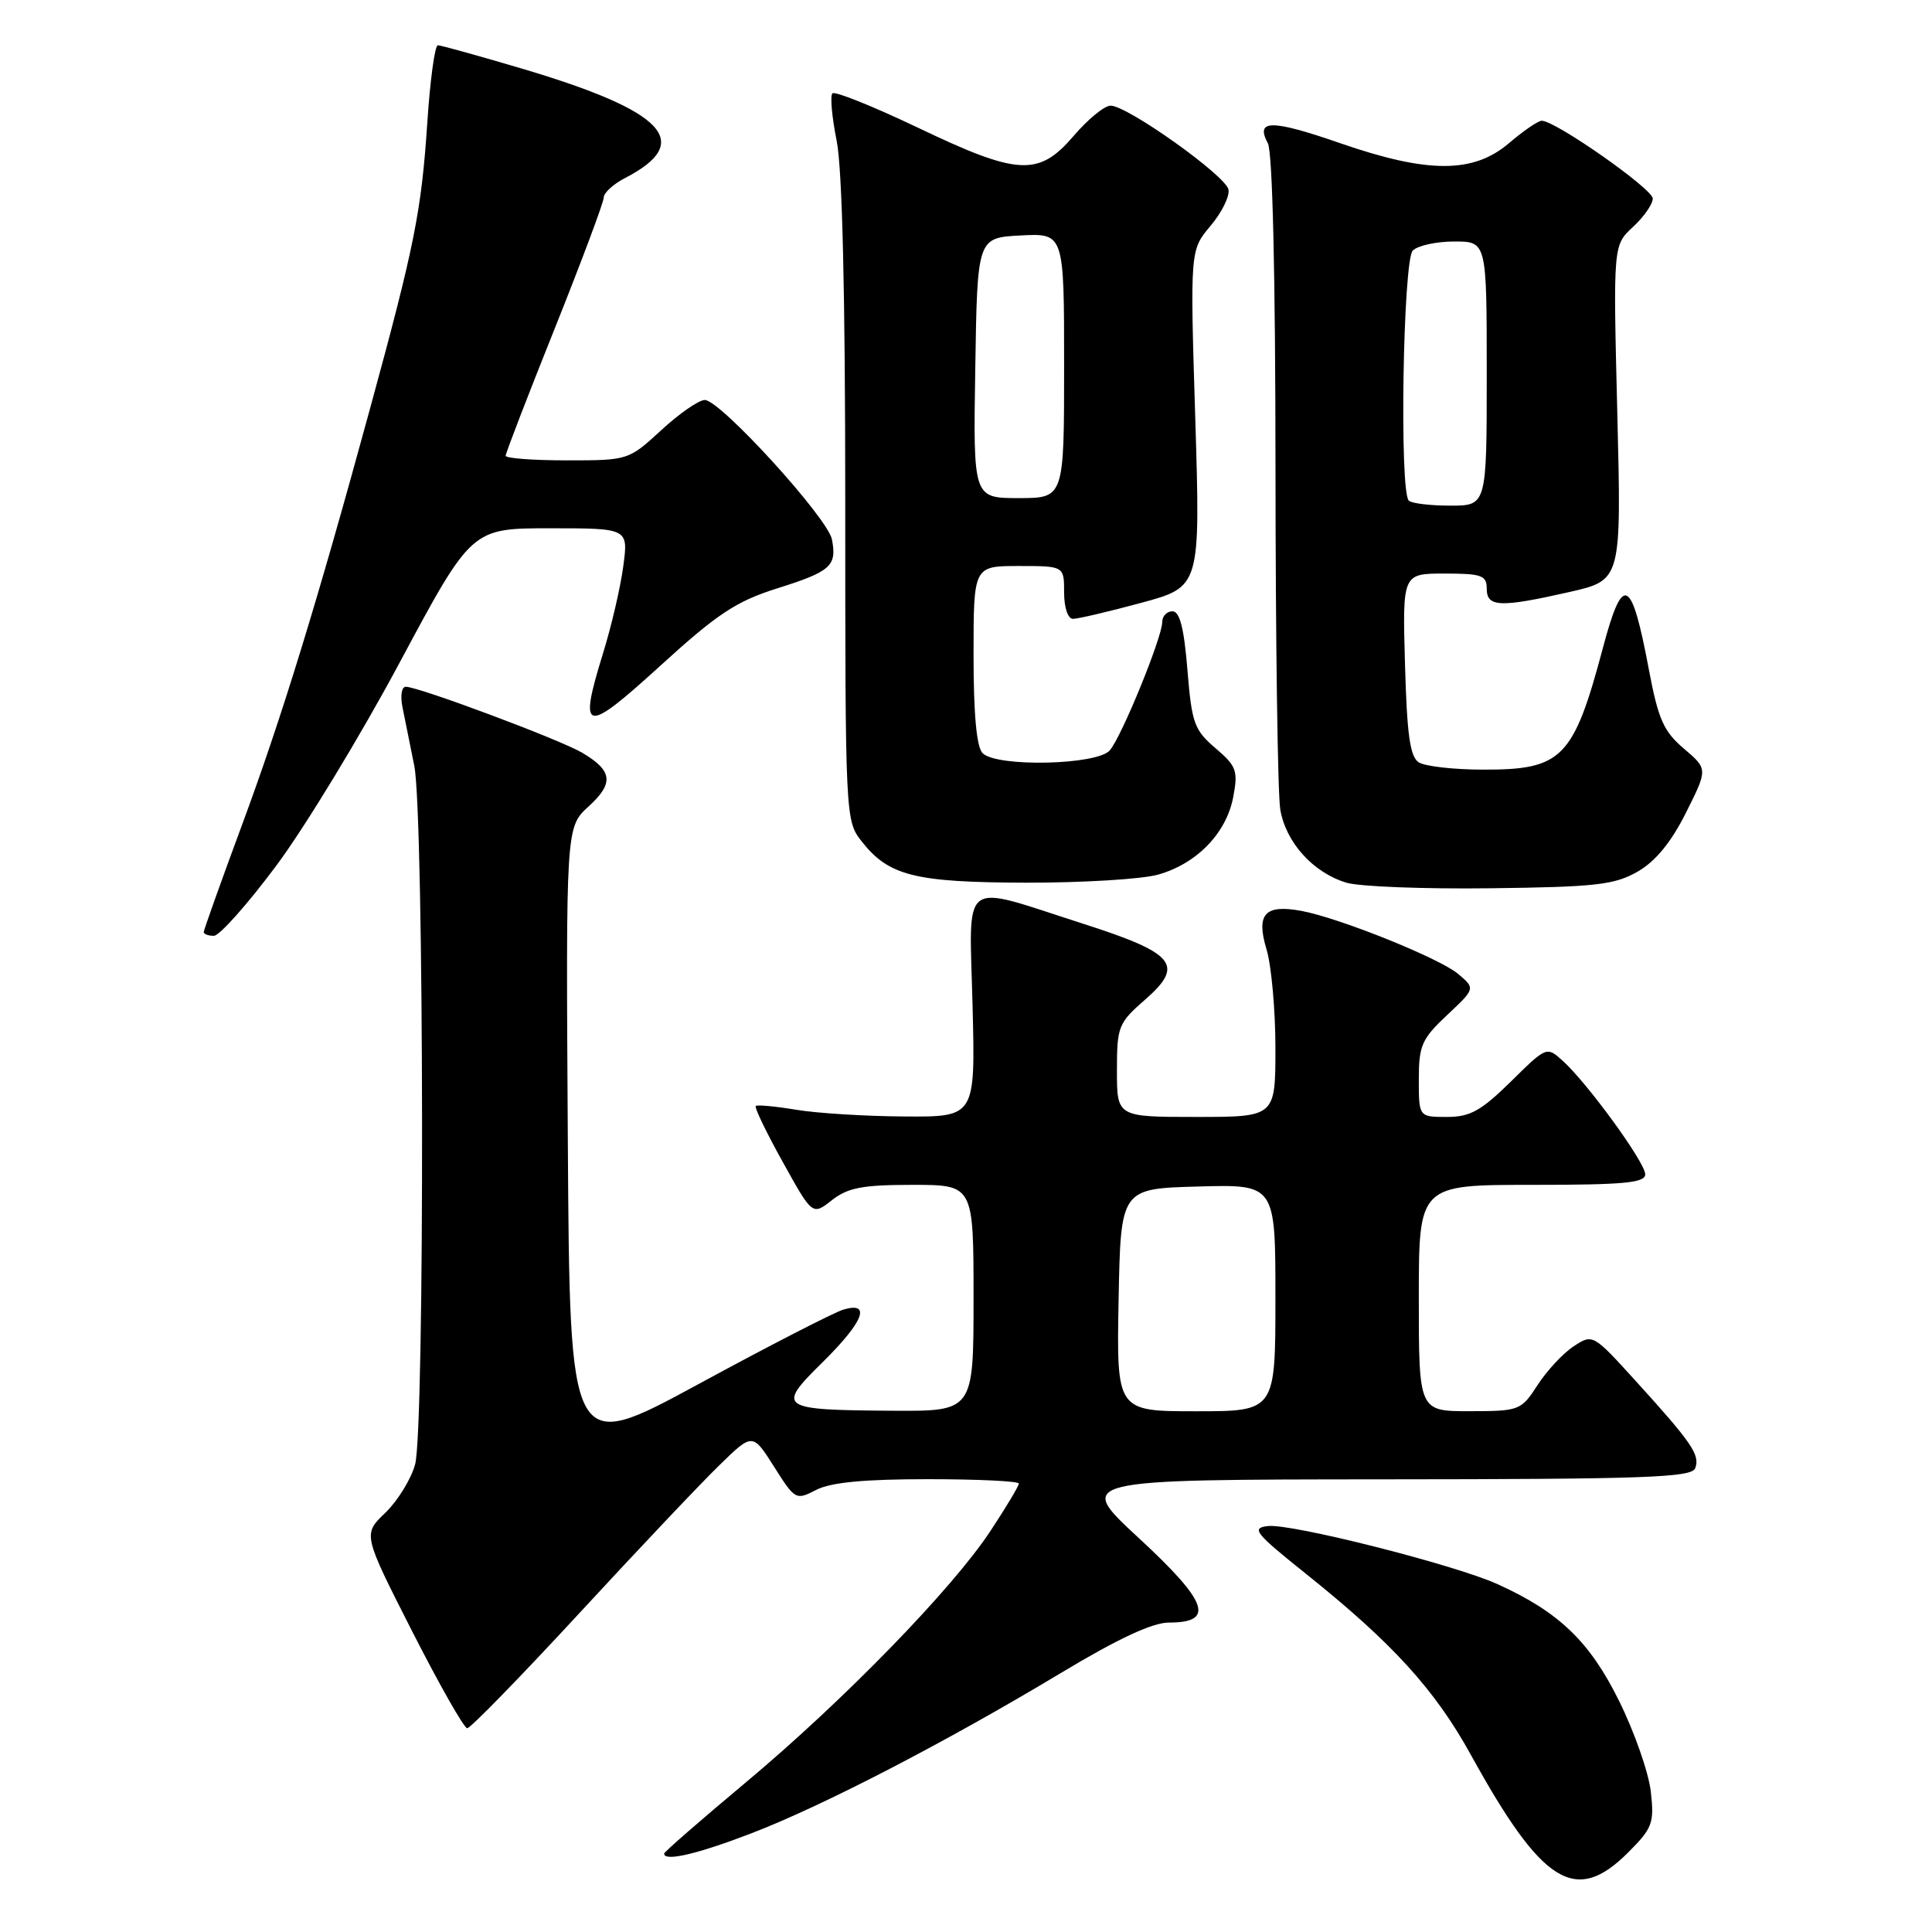 <?xml version="1.0" encoding="UTF-8" standalone="no"?>
<!DOCTYPE svg PUBLIC "-//W3C//DTD SVG 1.1//EN" "http://www.w3.org/Graphics/SVG/1.1/DTD/svg11.dtd" >
<svg xmlns="http://www.w3.org/2000/svg" xmlns:xlink="http://www.w3.org/1999/xlink" version="1.1" viewBox="0 0 256 256">
 <g >
 <path fill="currentColor"
d=" M 215.73 245.47 C 218.97 242.23 219.21 241.58 218.74 237.40 C 218.46 234.89 216.57 229.48 214.53 225.37 C 210.64 217.50 206.57 213.59 198.41 209.90 C 192.74 207.33 171.07 201.85 168.01 202.21 C 165.76 202.47 166.26 203.11 173.00 208.50 C 184.52 217.72 190.10 223.84 194.90 232.53 C 204.38 249.72 208.76 252.44 215.73 245.47 Z  M 99.52 242.94 C 109.01 239.30 125.28 230.87 140.59 221.67 C 148.10 217.15 152.71 215.00 154.87 215.00 C 161.03 215.00 160.08 212.29 150.93 203.83 C 142.50 196.05 142.50 196.05 183.28 196.02 C 218.02 196.00 224.15 195.78 224.62 194.55 C 225.29 192.80 224.22 191.22 216.78 183.03 C 211.08 176.75 211.05 176.73 208.52 178.39 C 207.12 179.31 204.97 181.62 203.74 183.52 C 201.55 186.90 201.34 186.98 194.75 186.99 C 188.00 187.00 188.00 187.00 188.00 172.00 C 188.00 157.00 188.00 157.00 203.00 157.00 C 215.20 157.00 218.00 156.74 218.00 155.60 C 218.00 154.04 210.38 143.56 207.07 140.56 C 204.94 138.64 204.93 138.65 200.19 143.32 C 196.24 147.20 194.80 148.00 191.72 148.00 C 188.00 148.00 188.00 148.00 188.00 143.01 C 188.00 138.54 188.39 137.66 191.75 134.50 C 195.50 130.98 195.50 130.98 193.21 129.05 C 190.75 126.97 177.47 121.63 172.45 120.70 C 167.60 119.80 166.41 121.10 167.82 125.79 C 168.47 127.96 169.00 133.84 169.00 138.87 C 169.00 148.00 169.00 148.00 158.50 148.00 C 148.00 148.00 148.00 148.00 148.00 141.86 C 148.00 136.01 148.18 135.56 151.75 132.44 C 157.00 127.85 155.73 126.31 143.40 122.36 C 127.02 117.11 128.44 116.04 128.87 133.25 C 129.24 148.00 129.24 148.00 119.87 147.94 C 114.72 147.91 108.25 147.51 105.50 147.05 C 102.75 146.59 100.34 146.37 100.14 146.55 C 99.94 146.73 101.55 150.07 103.72 153.97 C 107.65 161.06 107.65 161.06 110.23 159.03 C 112.35 157.37 114.29 157.00 120.91 157.00 C 129.00 157.00 129.00 157.00 129.00 172.00 C 129.00 187.00 129.00 187.00 118.25 186.93 C 103.20 186.83 102.83 186.58 108.98 180.52 C 114.42 175.16 115.51 172.42 111.75 173.53 C 110.51 173.90 101.85 178.35 92.50 183.43 C 75.50 192.65 75.50 192.65 75.24 151.13 C 74.98 109.61 74.98 109.61 77.98 106.87 C 81.38 103.77 81.18 102.13 77.14 99.74 C 74.19 98.00 55.47 91.00 53.77 91.00 C 53.21 91.00 53.02 92.21 53.34 93.75 C 53.65 95.26 54.35 98.75 54.90 101.50 C 56.20 108.13 56.30 189.40 55.00 194.06 C 54.46 196.01 52.68 198.89 51.05 200.46 C 48.08 203.30 48.08 203.30 54.61 216.15 C 58.21 223.22 61.49 229.00 61.91 229.00 C 62.34 229.00 69.02 222.14 76.77 213.75 C 84.51 205.36 92.85 196.55 95.29 194.18 C 99.72 189.85 99.72 189.85 102.57 194.35 C 105.35 198.75 105.46 198.81 108.15 197.42 C 110.08 196.42 114.50 196.00 122.95 196.00 C 129.58 196.00 135.00 196.26 135.00 196.58 C 135.00 196.90 133.32 199.71 131.26 202.83 C 126.18 210.55 111.75 225.38 98.75 236.24 C 92.84 241.18 88.00 245.40 88.00 245.61 C 88.00 246.70 92.36 245.69 99.52 242.94 Z  M 36.59 114.73 C 40.39 109.64 47.77 97.49 52.99 87.73 C 62.49 70.00 62.49 70.00 72.87 70.00 C 83.26 70.00 83.26 70.00 82.59 75.01 C 82.23 77.77 81.02 82.97 79.90 86.58 C 76.62 97.22 77.42 97.39 87.50 88.21 C 95.05 81.33 97.54 79.68 102.96 77.97 C 110.09 75.73 110.91 74.99 110.24 71.49 C 109.70 68.64 95.44 53.00 93.39 53.00 C 92.60 53.00 90.00 54.80 87.62 57.00 C 83.29 60.98 83.24 61.00 75.14 61.00 C 70.66 61.00 67.00 60.73 67.00 60.39 C 67.00 60.06 69.92 52.47 73.50 43.54 C 77.07 34.60 80.00 26.79 80.00 26.17 C 80.00 25.55 81.27 24.39 82.82 23.59 C 92.03 18.83 88.16 14.73 69.12 9.08 C 63.41 7.39 58.41 6.00 58.02 6.00 C 57.62 6.00 56.99 10.61 56.62 16.25 C 55.84 27.99 54.93 32.56 49.07 54.00 C 41.99 79.95 37.30 95.18 32.03 109.41 C 29.26 116.89 27.00 123.23 27.00 123.50 C 27.00 123.78 27.60 124.00 28.34 124.00 C 29.08 124.00 32.79 119.83 36.59 114.73 Z  M 217.00 115.49 C 219.37 114.13 221.43 111.61 223.40 107.69 C 226.30 101.90 226.30 101.90 223.13 99.20 C 220.43 96.91 219.73 95.32 218.47 88.65 C 216.18 76.47 215.04 75.93 212.42 85.75 C 208.50 100.49 207.01 102.01 196.53 101.98 C 192.66 101.98 188.82 101.54 188.00 101.02 C 186.84 100.29 186.43 97.39 186.17 88.04 C 185.83 76.00 185.83 76.00 191.42 76.00 C 196.33 76.00 197.00 76.24 197.00 78.00 C 197.00 80.46 198.75 80.53 207.98 78.44 C 214.85 76.87 214.85 76.87 214.30 54.69 C 213.75 32.50 213.75 32.50 216.37 30.08 C 217.82 28.74 219.00 27.05 219.00 26.31 C 219.00 25.03 206.11 16.00 204.29 16.00 C 203.81 16.00 201.87 17.33 199.96 18.96 C 195.24 23.00 189.21 23.00 177.60 18.98 C 168.46 15.81 166.30 15.82 168.00 18.99 C 168.62 20.16 169.00 36.50 169.01 62.18 C 169.02 84.91 169.30 105.18 169.64 107.24 C 170.36 111.60 173.98 115.62 178.40 116.96 C 180.10 117.48 188.70 117.81 197.50 117.70 C 211.47 117.53 213.94 117.25 217.00 115.49 Z  M 153.42 115.90 C 158.56 114.47 162.51 110.40 163.41 105.61 C 164.07 102.12 163.84 101.51 161.05 99.13 C 158.24 96.73 157.91 95.81 157.34 88.75 C 156.89 83.21 156.32 81.00 155.35 81.00 C 154.61 81.00 154.00 81.64 154.00 82.43 C 154.00 84.43 148.68 97.48 147.07 99.41 C 145.44 101.38 132.08 101.68 130.20 99.80 C 129.40 99.00 129.00 94.64 129.00 86.80 C 129.00 75.00 129.00 75.00 135.00 75.00 C 141.00 75.00 141.00 75.00 141.00 78.50 C 141.00 80.53 141.50 82.00 142.18 82.00 C 142.83 82.00 146.90 81.05 151.21 79.88 C 159.06 77.76 159.06 77.76 158.38 55.46 C 157.69 33.15 157.69 33.15 160.39 29.94 C 161.88 28.18 162.96 26.01 162.78 25.12 C 162.43 23.28 149.39 14.00 147.16 14.00 C 146.35 14.00 144.15 15.80 142.27 18.00 C 137.63 23.42 134.93 23.28 121.57 16.89 C 115.69 14.09 110.62 12.05 110.30 12.37 C 109.98 12.69 110.23 15.51 110.86 18.64 C 111.61 22.37 112.00 38.87 112.00 66.53 C 112.00 108.29 112.02 108.76 114.17 111.48 C 117.76 116.06 121.21 116.92 136.00 116.96 C 143.43 116.97 151.26 116.50 153.42 115.90 Z  M 148.22 172.25 C 148.50 157.50 148.50 157.50 158.75 157.22 C 169.00 156.93 169.00 156.93 169.00 171.97 C 169.00 187.00 169.00 187.00 158.47 187.00 C 147.95 187.00 147.95 187.00 148.22 172.25 Z  M 186.67 66.33 C 185.41 65.08 185.91 34.49 187.20 33.20 C 187.86 32.54 190.33 32.00 192.70 32.00 C 197.00 32.00 197.00 32.00 197.00 49.50 C 197.00 67.00 197.00 67.00 192.17 67.00 C 189.51 67.00 187.03 66.70 186.67 66.33 Z  M 129.23 48.75 C 129.50 31.50 129.50 31.50 135.25 31.20 C 141.00 30.90 141.00 30.90 141.00 48.45 C 141.00 66.00 141.00 66.00 134.98 66.00 C 128.95 66.00 128.95 66.00 129.23 48.75 Z "/>
</g>
</svg>
